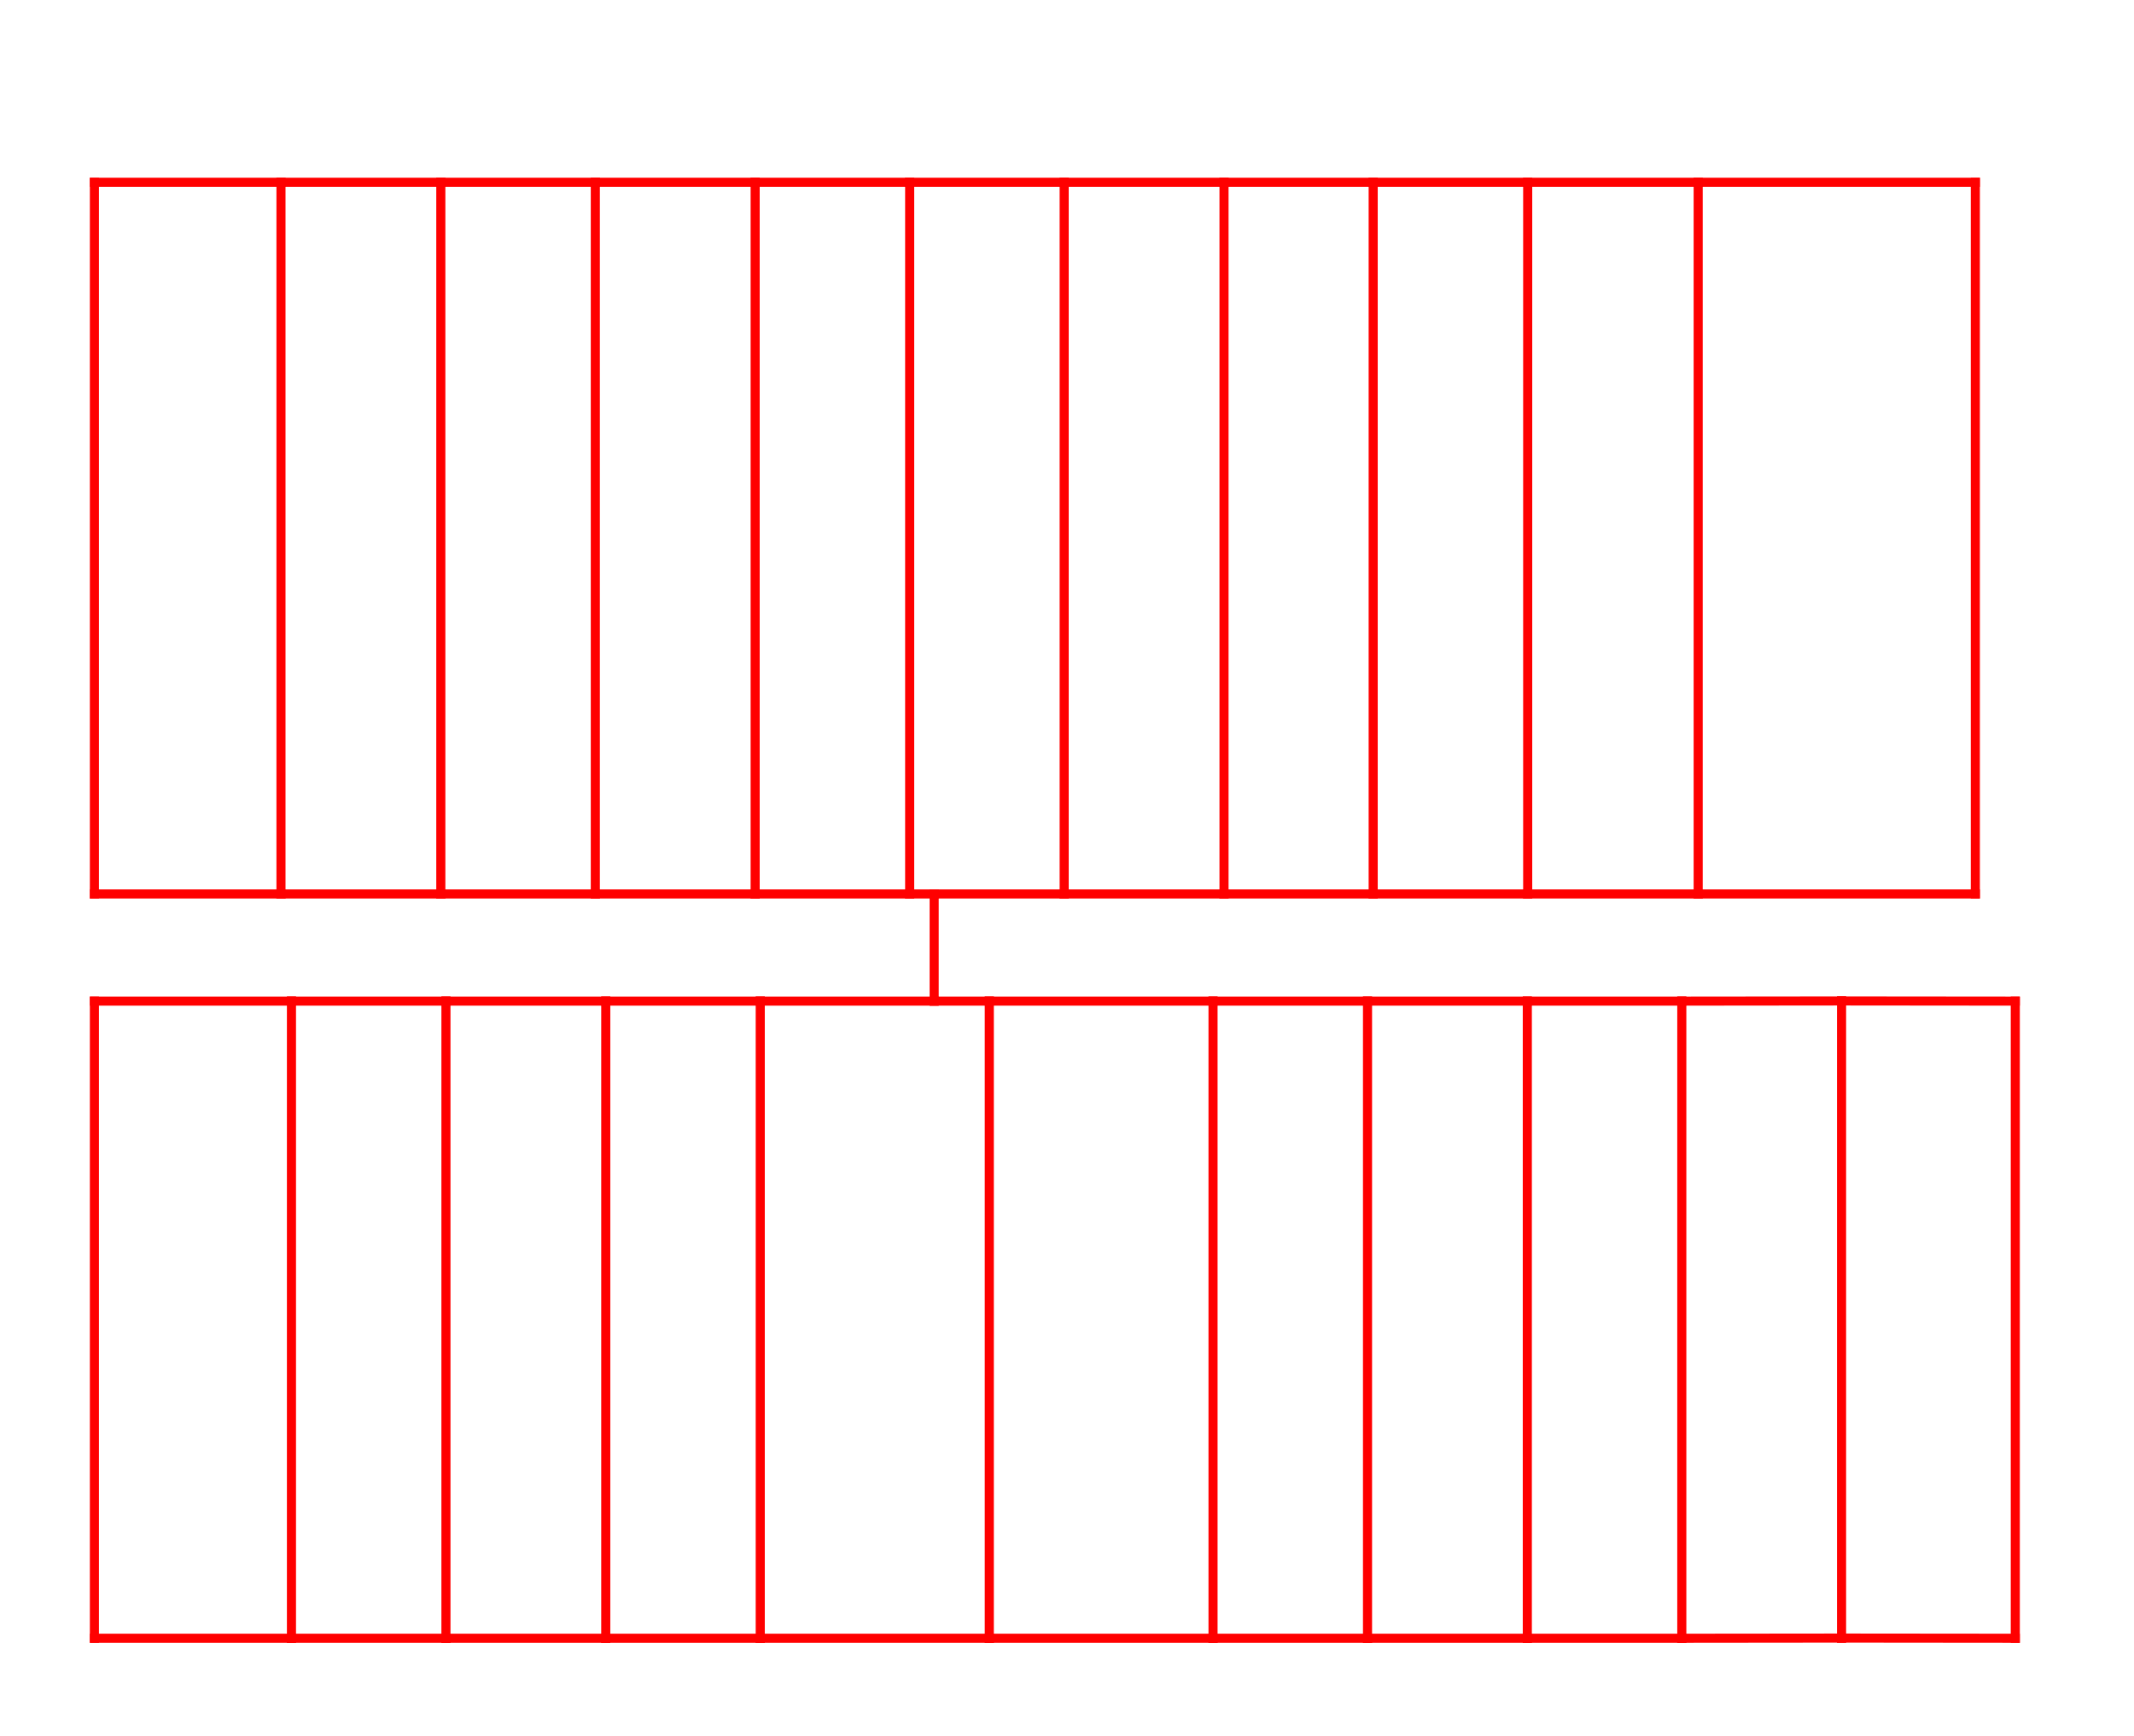 <?xml version="1.0" encoding="UTF-8" standalone="no"?>
<!-- Created with Inkscape (http://www.inkscape.org/) -->

<svg
   width="102mm"
   height="83mm"
   viewBox="0 0 102 83"
   version="1.1"
   id="svg1"
   inkscape:version="1.3 (0e150ed6c4, 2023-07-21)"
   sodipodi:docname="shortest paths(2).svg"
   xml:space="preserve"
   xmlns:inkscape="http://www.inkscape.org/namespaces/inkscape"
   xmlns:sodipodi="http://sodipodi.sourceforge.net/DTD/sodipodi-0.dtd"
   xmlns="http://www.w3.org/2000/svg"
   xmlns:svg="http://www.w3.org/2000/svg"><sodipodi:namedview
     id="namedview1"
     pagecolor="#ffffff"
     bordercolor="#000000"
     borderopacity="0"
     inkscape:showpageshadow="false"
     inkscape:pageopacity="0.0"
     inkscape:pagecheckerboard="false"
     inkscape:deskcolor="#d1d1d1"
     inkscape:document-units="mm"
     inkscape:clip-to-page="false"
     shape-rendering="auto"
     inkscape:zoom="1"
     inkscape:cx="133"
     inkscape:cy="131.5"
     inkscape:window-width="1920"
     inkscape:window-height="991"
     inkscape:window-x="-9"
     inkscape:window-y="-9"
     inkscape:window-maximized="1"
     inkscape:current-layer="layer1" /><defs
     id="defs1" /><g
     inkscape:label="圖層 1"
     inkscape:groupmode="layer"
     id="layer1"><path
       style="fill:none;fill-opacity:0;stroke:#ff0000;stroke-width:0.434;stroke-linecap:square;stroke-dasharray:none"
       d="M 4.512,47.857 H 13.931"
       id="path70" /><path
       style="fill:none;fill-opacity:0;stroke:#ff0000;stroke-width:0.434;stroke-linecap:square;stroke-dasharray:none"
       d="M 4.512,78.314 V 47.857"
       id="path69" /><path
       style="fill:none;fill-opacity:0;stroke:#ff0000;stroke-width:0.434;stroke-linecap:square;stroke-dasharray:none"
       d="M 13.931,47.857 V 78.314"
       id="path68" /><path
       style="fill:none;fill-opacity:0;stroke:#ff0000;stroke-width:0.434;stroke-linecap:square;stroke-dasharray:none"
       d="M 21.315,47.857 H 13.931"
       id="path67" /><path
       style="fill:none;fill-opacity:0;stroke:#ff0000;stroke-width:0.434;stroke-linecap:square;stroke-dasharray:none"
       d="M 21.315,47.857 H 28.954"
       id="path66" /><path
       style="fill:none;fill-opacity:0;stroke:#ff0000;stroke-width:0.434;stroke-linecap:square;stroke-dasharray:none"
       d="M 21.315,78.314 V 47.857"
       id="path65" /><path
       style="fill:none;fill-opacity:0;stroke:#ff0000;stroke-width:0.434;stroke-linecap:square;stroke-dasharray:none"
       d="M 28.954,47.857 V 78.314"
       id="path64" /><path
       style="fill:none;fill-opacity:0;stroke:#ff0000;stroke-width:0.434;stroke-linecap:square;stroke-dasharray:none"
       d="M 36.338,47.857 H 28.954"
       id="path63" /><path
       style="fill:none;fill-opacity:0;stroke:#ff0000;stroke-width:0.434;stroke-linecap:square;stroke-dasharray:none"
       d="M 36.338,47.857 V 78.314"
       id="path62" /><path
       style="fill:none;fill-opacity:0;stroke:#ff0000;stroke-width:0.434;stroke-linecap:square;stroke-dasharray:none"
       d="m 44.651,47.857 -8.313,0"
       id="path61"
       sodipodi:nodetypes="cc" /><path
       style="fill:none;fill-opacity:0;stroke:#ff0000;stroke-width:0.434;stroke-linecap:square;stroke-dasharray:none"
       d="M 47.286,47.857 H 44.651"
       id="path60" /><path
       style="fill:none;fill-opacity:0;stroke:#ff0000;stroke-width:0.434;stroke-linecap:square;stroke-dasharray:none"
       d="M 57.98,47.857 H 47.286"
       id="path59" /><path
       style="fill:none;fill-opacity:0;stroke:#ff0000;stroke-width:0.434;stroke-linecap:square;stroke-dasharray:none"
       d="M 57.98,47.857 V 78.314"
       id="path58" /><path
       style="fill:none;fill-opacity:0;stroke:#ff0000;stroke-width:0.434;stroke-linecap:square;stroke-dasharray:none"
       d="M 65.364,47.857 H 57.98"
       id="path57" /><path
       style="fill:none;fill-opacity:0;stroke:#ff0000;stroke-width:0.434;stroke-linecap:square;stroke-dasharray:none"
       d="M 65.364,47.857 V 78.314"
       id="path56" /><path
       style="fill:none;fill-opacity:0;stroke:#ff0000;stroke-width:0.434;stroke-linecap:square;stroke-dasharray:none"
       d="M 73.002,47.857 H 65.364"
       id="path55" /><path
       style="fill:none;fill-opacity:0;stroke:#ff0000;stroke-width:0.434;stroke-linecap:square;stroke-dasharray:none"
       d="M 73.002,47.857 V 78.314"
       id="path54" /><path
       style="fill:none;fill-opacity:0;stroke:#ff0000;stroke-width:0.434;stroke-linecap:square;stroke-dasharray:none"
       d="M 80.386,47.857 H 73.002"
       id="path53" /><path
       style="fill:none;fill-opacity:0;stroke:#ff0000;stroke-width:0.434;stroke-linecap:square;stroke-dasharray:none"
       d="M 80.386,47.857 V 78.314"
       id="path52" /><path
       style="fill:none;fill-opacity:0;stroke:#ff0000;stroke-width:0.434;stroke-linecap:square;stroke-dasharray:none"
       d="m 88.022,47.849 -7.636,0.008"
       id="path51" /><path
       style="fill:none;fill-opacity:0;stroke:#ff0000;stroke-width:0.434;stroke-linecap:square;stroke-dasharray:none"
       d="M 96.326,47.857 V 78.314"
       id="path50" /><path
       style="fill:none;fill-opacity:0;stroke:#ff0000;stroke-width:0.434;stroke-linecap:square;stroke-dasharray:none"
       d="m 88.022,47.849 8.304,0.008"
       id="path49" /><path
       style="fill:none;fill-opacity:0;stroke:#ff0000;stroke-width:0.434;stroke-linecap:square;stroke-dasharray:none"
       d="M 88.022,78.306 V 47.849"
       id="path48" /><path
       style="fill:none;fill-opacity:0;stroke:#ff0000;stroke-width:0.434;stroke-linecap:square;stroke-dasharray:none"
       d="M 4.512,78.314 H 13.931"
       id="path47" /><path
       style="fill:none;fill-opacity:0;stroke:#ff0000;stroke-width:0.434;stroke-linecap:square;stroke-dasharray:none"
       d="M 21.315,78.314 H 13.931"
       id="path46" /><path
       style="fill:none;fill-opacity:0;stroke:#ff0000;stroke-width:0.434;stroke-linecap:square;stroke-dasharray:none"
       d="M 21.315,78.314 H 28.954"
       id="path45" /><path
       style="fill:none;fill-opacity:0;stroke:#ff0000;stroke-width:0.434;stroke-linecap:square;stroke-dasharray:none"
       d="M 36.338,78.314 H 28.954"
       id="path44" /><path
       style="fill:none;fill-opacity:0;stroke:#ff0000;stroke-width:0.434;stroke-linecap:square;stroke-dasharray:none"
       d="M 47.286,78.314 H 36.338"
       id="path43" /><path
       style="fill:none;fill-opacity:0;stroke:#ff0000;stroke-width:0.434;stroke-linecap:square;stroke-dasharray:none"
       d="M 57.98,78.314 H 47.286"
       id="path42" /><path
       style="fill:none;fill-opacity:0;stroke:#ff0000;stroke-width:0.434;stroke-linecap:square;stroke-dasharray:none"
       d="M 65.364,78.314 H 57.98"
       id="path41" /><path
       style="fill:none;fill-opacity:0;stroke:#ff0000;stroke-width:0.434;stroke-linecap:square;stroke-dasharray:none"
       d="M 73.002,78.314 H 65.364"
       id="path40" /><path
       style="fill:none;fill-opacity:0;stroke:#ff0000;stroke-width:0.434;stroke-linecap:square;stroke-dasharray:none"
       d="M 80.386,78.314 H 73.002"
       id="path39" /><path
       style="fill:none;fill-opacity:0;stroke:#ff0000;stroke-width:0.434;stroke-linecap:square;stroke-dasharray:none"
       d="m 88.022,78.306 -7.636,0.008"
       id="path38" /><path
       style="fill:none;fill-opacity:0;stroke:#ff0000;stroke-width:0.434;stroke-linecap:square;stroke-dasharray:none"
       d="m 88.022,78.306 8.304,0.008"
       id="path37" /><path
       style="fill:none;fill-opacity:0;stroke:#ff0000;stroke-width:0.434;stroke-linecap:square;stroke-dasharray:none"
       d="M 4.512,8.713 V 42.734"
       id="path36" /><path
       style="fill:none;fill-opacity:0;stroke:#ff0000;stroke-width:0.434;stroke-linecap:square;stroke-dasharray:none"
       d="M 13.43,8.713 H 4.512"
       id="path35" /><path
       style="fill:none;fill-opacity:0;stroke:#ff0000;stroke-width:0.434;stroke-linecap:square;stroke-dasharray:none"
       d="M 13.43,8.713 V 42.733"
       id="path34" /><path
       style="fill:none;fill-opacity:0;stroke:#ff0000;stroke-width:0.434;stroke-linecap:square;stroke-dasharray:none"
       d="M 21.07,8.713 H 13.43"
       id="path33" /><path
       style="fill:none;fill-opacity:0;stroke:#ff0000;stroke-width:0.434;stroke-linecap:square;stroke-dasharray:none"
       d="m 21.07,8.713 h 7.385"
       id="path32" /><path
       style="fill:none;fill-opacity:0;stroke:#ff0000;stroke-width:0.434;stroke-linecap:square;stroke-dasharray:none"
       d="M 21.07,42.733 V 8.713"
       id="path31" /><path
       style="fill:none;fill-opacity:0;stroke:#ff0000;stroke-width:0.434;stroke-linecap:square;stroke-dasharray:none"
       d="M 28.455,8.713 V 42.733"
       id="path30" /><path
       style="fill:none;fill-opacity:0;stroke:#ff0000;stroke-width:0.434;stroke-linecap:square;stroke-dasharray:none"
       d="M 36.095,8.713 H 28.455"
       id="path29" /><path
       style="fill:none;fill-opacity:0;stroke:#ff0000;stroke-width:0.434;stroke-linecap:square;stroke-dasharray:none"
       d="m 36.095,8.713 h 7.385"
       id="path28" /><path
       style="fill:none;fill-opacity:0;stroke:#ff0000;stroke-width:0.434;stroke-linecap:square;stroke-dasharray:none"
       d="M 36.095,42.733 V 8.713"
       id="path27" /><path
       style="fill:none;fill-opacity:0;stroke:#ff0000;stroke-width:0.434;stroke-linecap:square;stroke-dasharray:none"
       d="M 43.48,8.713 V 42.733"
       id="path26" /><path
       style="fill:none;fill-opacity:0;stroke:#ff0000;stroke-width:0.434;stroke-linecap:square;stroke-dasharray:none"
       d="M 50.865,8.713 H 43.48"
       id="path25" /><path
       style="fill:none;fill-opacity:0;stroke:#ff0000;stroke-width:0.434;stroke-linecap:square;stroke-dasharray:none"
       d="m 50.865,8.713 h 7.64"
       id="path24" /><path
       style="fill:none;fill-opacity:0;stroke:#ff0000;stroke-width:0.434;stroke-linecap:square;stroke-dasharray:none"
       d="M 50.865,42.733 V 8.713"
       id="path23" /><path
       style="fill:none;fill-opacity:0;stroke:#ff0000;stroke-width:0.434;stroke-linecap:square;stroke-dasharray:none"
       d="M 58.505,8.713 V 42.733"
       id="path22" /><path
       style="fill:none;fill-opacity:0;stroke:#ff0000;stroke-width:0.434;stroke-linecap:square;stroke-dasharray:none"
       d="M 65.635,8.713 H 58.505"
       id="path21" /><path
       style="fill:none;fill-opacity:0;stroke:#ff0000;stroke-width:0.434;stroke-linecap:square;stroke-dasharray:none"
       d="m 65.635,8.713 h 7.385"
       id="path20" /><path
       style="fill:none;fill-opacity:0;stroke:#ff0000;stroke-width:0.434;stroke-linecap:square;stroke-dasharray:none"
       d="M 65.635,42.733 V 8.713"
       id="path19" /><path
       style="fill:none;fill-opacity:0;stroke:#ff0000;stroke-width:0.434;stroke-linecap:square;stroke-dasharray:none"
       d="M 73.02,8.713 V 42.733"
       id="path18" /><path
       style="fill:none;fill-opacity:0;stroke:#ff0000;stroke-width:0.434;stroke-linecap:square;stroke-dasharray:none"
       d="M 81.169,8.713 H 73.02"
       id="path17" /><path
       style="fill:none;fill-opacity:0;stroke:#ff0000;stroke-width:0.434;stroke-linecap:square;stroke-dasharray:none"
       d="M 94.416,8.713 V 42.734"
       id="path16" /><path
       style="fill:none;fill-opacity:0;stroke:#ff0000;stroke-width:0.434;stroke-linecap:square;stroke-dasharray:none"
       d="M 81.169,8.713 H 94.416"
       id="path15" /><path
       style="fill:none;fill-opacity:0;stroke:#ff0000;stroke-width:0.434;stroke-linecap:square;stroke-dasharray:none"
       d="M 81.169,42.733 V 8.713"
       id="path14" /><path
       style="fill:none;fill-opacity:0;stroke:#ff0000;stroke-width:0.434;stroke-linecap:square;stroke-dasharray:none"
       d="M 13.43,42.734 H 4.512"
       id="path13" /><path
       style="fill:none;fill-opacity:0;stroke:#ff0000;stroke-width:0.434;stroke-linecap:square;stroke-dasharray:none"
       d="M 21.07,42.734 H 13.43"
       id="path12" /><path
       style="fill:none;fill-opacity:0;stroke:#ff0000;stroke-width:0.434;stroke-linecap:square;stroke-dasharray:none"
       d="m 21.07,42.734 h 7.385"
       id="path11" /><path
       style="fill:none;fill-opacity:0;stroke:#ff0000;stroke-width:0.434;stroke-linecap:square;stroke-dasharray:none"
       d="M 36.095,42.734 H 28.455"
       id="path10" /><path
       style="fill:none;fill-opacity:0;stroke:#ff0000;stroke-width:0.434;stroke-linecap:square;stroke-dasharray:none"
       d="m 36.095,42.734 h 7.385"
       id="path9" /><path
       style="fill:none;fill-opacity:0;stroke:#ff0000;stroke-width:0.434;stroke-linecap:square;stroke-dasharray:none"
       d="M 44.651,42.734 H 43.48"
       id="path8" /><path
       style="fill:none;fill-opacity:0;stroke:#ff0000;stroke-width:0.434;stroke-linecap:square;stroke-dasharray:none"
       d="M 50.865,42.734 H 44.651"
       id="path7" /><path
       style="fill:none;fill-opacity:0;stroke:#ff0000;stroke-width:0.434;stroke-linecap:square;stroke-dasharray:none"
       d="m 50.865,42.734 h 7.64"
       id="path6" /><path
       style="fill:none;fill-opacity:0;stroke:#ff0000;stroke-width:0.434;stroke-linecap:square;stroke-dasharray:none"
       d="M 65.635,42.734 H 58.505"
       id="path5" /><path
       style="fill:none;fill-opacity:0;stroke:#ff0000;stroke-width:0.434;stroke-linecap:square;stroke-dasharray:none"
       d="m 65.635,42.734 h 7.385"
       id="path4" /><path
       style="fill:none;fill-opacity:0;stroke:#ff0000;stroke-width:0.434;stroke-linecap:square;stroke-dasharray:none"
       d="M 81.169,42.734 H 73.02"
       id="path3" /><path
       style="fill:none;fill-opacity:0;stroke:#ff0000;stroke-width:0.434;stroke-linecap:square;stroke-dasharray:none"
       d="M 81.169,42.734 H 94.416"
       id="path2" /><path
       style="fill:none;fill-opacity:0;stroke:#ff0000;stroke-width:0.434;stroke-linecap:square;stroke-dasharray:none"
       d="M 47.286,47.857 V 78.314"
       id="path1" /><path
       style="fill:none;fill-opacity:0;stroke:#ff0000;stroke-width:0.434;stroke-linecap:square;stroke-dasharray:none"
       d="M 44.651,47.857 V 42.734"
       id="path133-0" /></g></svg>

